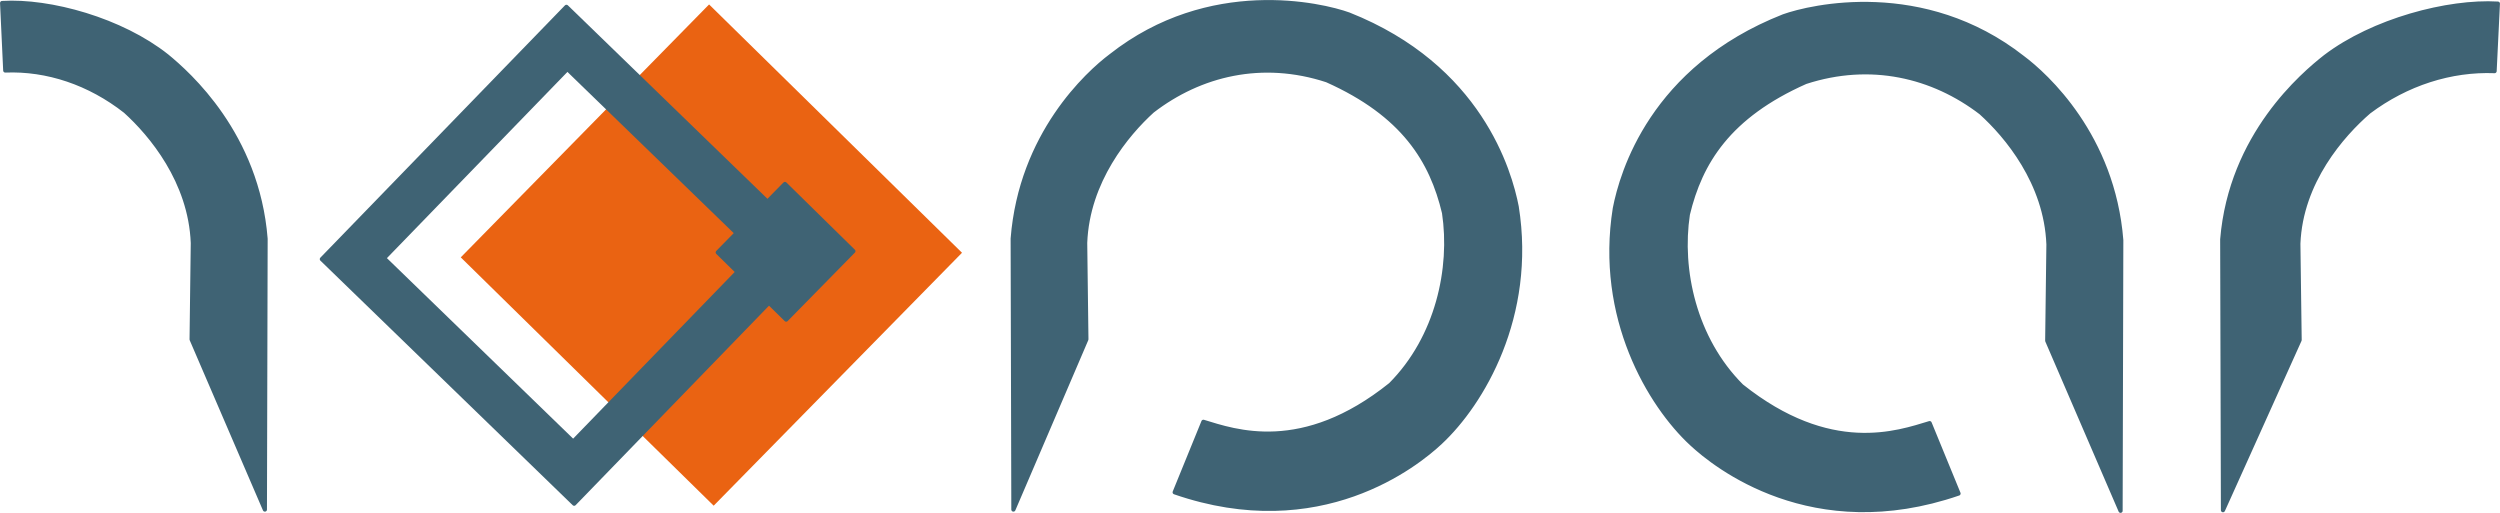 <svg xmlns="http://www.w3.org/2000/svg" xml:space="preserve" overflow="hidden" viewBox="0 0 4109 843">
  <g fill-rule="evenodd">
    <path fill="#EA6312" d="M757.309 423 1165.45 7.3l415.71 408.14-408.15 415.71Z"/>
    <path fill="#3F6374" stroke="#3F6374" stroke-linecap="round" stroke-linejoin="round" stroke-miterlimit="10" stroke-width="6.875" d="M529.002 425.92 930.97 11.25l414.67 401.97-401.97 414.67Zm102.079-1.58L942.08 725.81l301.48-311-311.01-301.48Z"/>
    <path fill="#3F6374" stroke="#3F6374" stroke-linecap="round" stroke-linejoin="round" stroke-miterlimit="10" stroke-width="6.875" d="m1179.69 414.86 110.44-112.49 112.48 110.44-110.44 112.49Zm485.95 422.64c-.38-151-.76-294.27-1.14-445.27 13.45-171.55 123.08-271.72 161.43-300.48 162.1-127.59 346.52-84.01 390.98-67.95 215.62 85.53 264.66 257.95 275.92 315.96 28.62 179.87-56.96 323.61-125.37 387.35-38.26 35.94-197.59 164.77-436.77 82l47.22-115.83c51.91 15.77 162.2 55.62 307.69-61.07 77.38-77.8 101.52-191.72 87.87-282.42-20.41-85.53-66.59-161.61-192.62-217.9-106.19-34.79-208.09-10.23-286.8 50.46-41.69 37.85-106.57 115.26-110.48 216.76.38 54.28 1.62 104.27 2 158.55L1665.64 837.5Zm1819.71 2c.383-150.824.767-293.915 1.15-444.739-13.517-171.346-123.666-271.387-162.204-300.119-162.875-127.436-348.182-83.908-392.855-67.871-216.656 85.435-265.931 257.641-277.242 315.584-28.76 179.652 57.231 323.22 125.966 386.891 38.442 35.892 198.537 164.569 438.871 81.903l-47.453-115.696c-52.151 15.751-162.971 55.557-309.166-60.997-77.746-77.703-102-191.488-88.291-282.078 20.515-85.435 66.913-161.419 193.552-217.644 106.698-34.747 209.081-10.215 288.17 50.401 41.894 37.801 107.082 115.123 111.012 216.499-.383 54.22-1.629 104.145-2.013 158.365L3485.35 839.5Zm-3049.999-2c.383-150.916.766-294.096 1.149-445.012-13.505-171.452-126.991-271.554-162.058-300.304C199.698 32.755 82.156.16 3.5 4.966L8.654 115.861c68.6-2.771 138.285 20.481 197.401 66.872 41.856 37.824 106.986 115.193 110.913 216.632-.383 54.253-1.629 104.209-2.012 158.462L435.351 837.5Zm3218.349 1c-.4-150.92-.8-294.1-1.2-445.01 14.13-171.45 132.86-271.56 169.54-300.31 78.2-59.42 201.17-92.02 283.46-87.21l-5.39 110.89c-71.77-2.77-144.67 20.48-206.52 66.87-43.79 37.83-111.93 115.2-116.04 216.63.4 54.26 1.71 104.21 2.11 158.47L3653.7 838.5Z"/>
  </g>
</svg>
